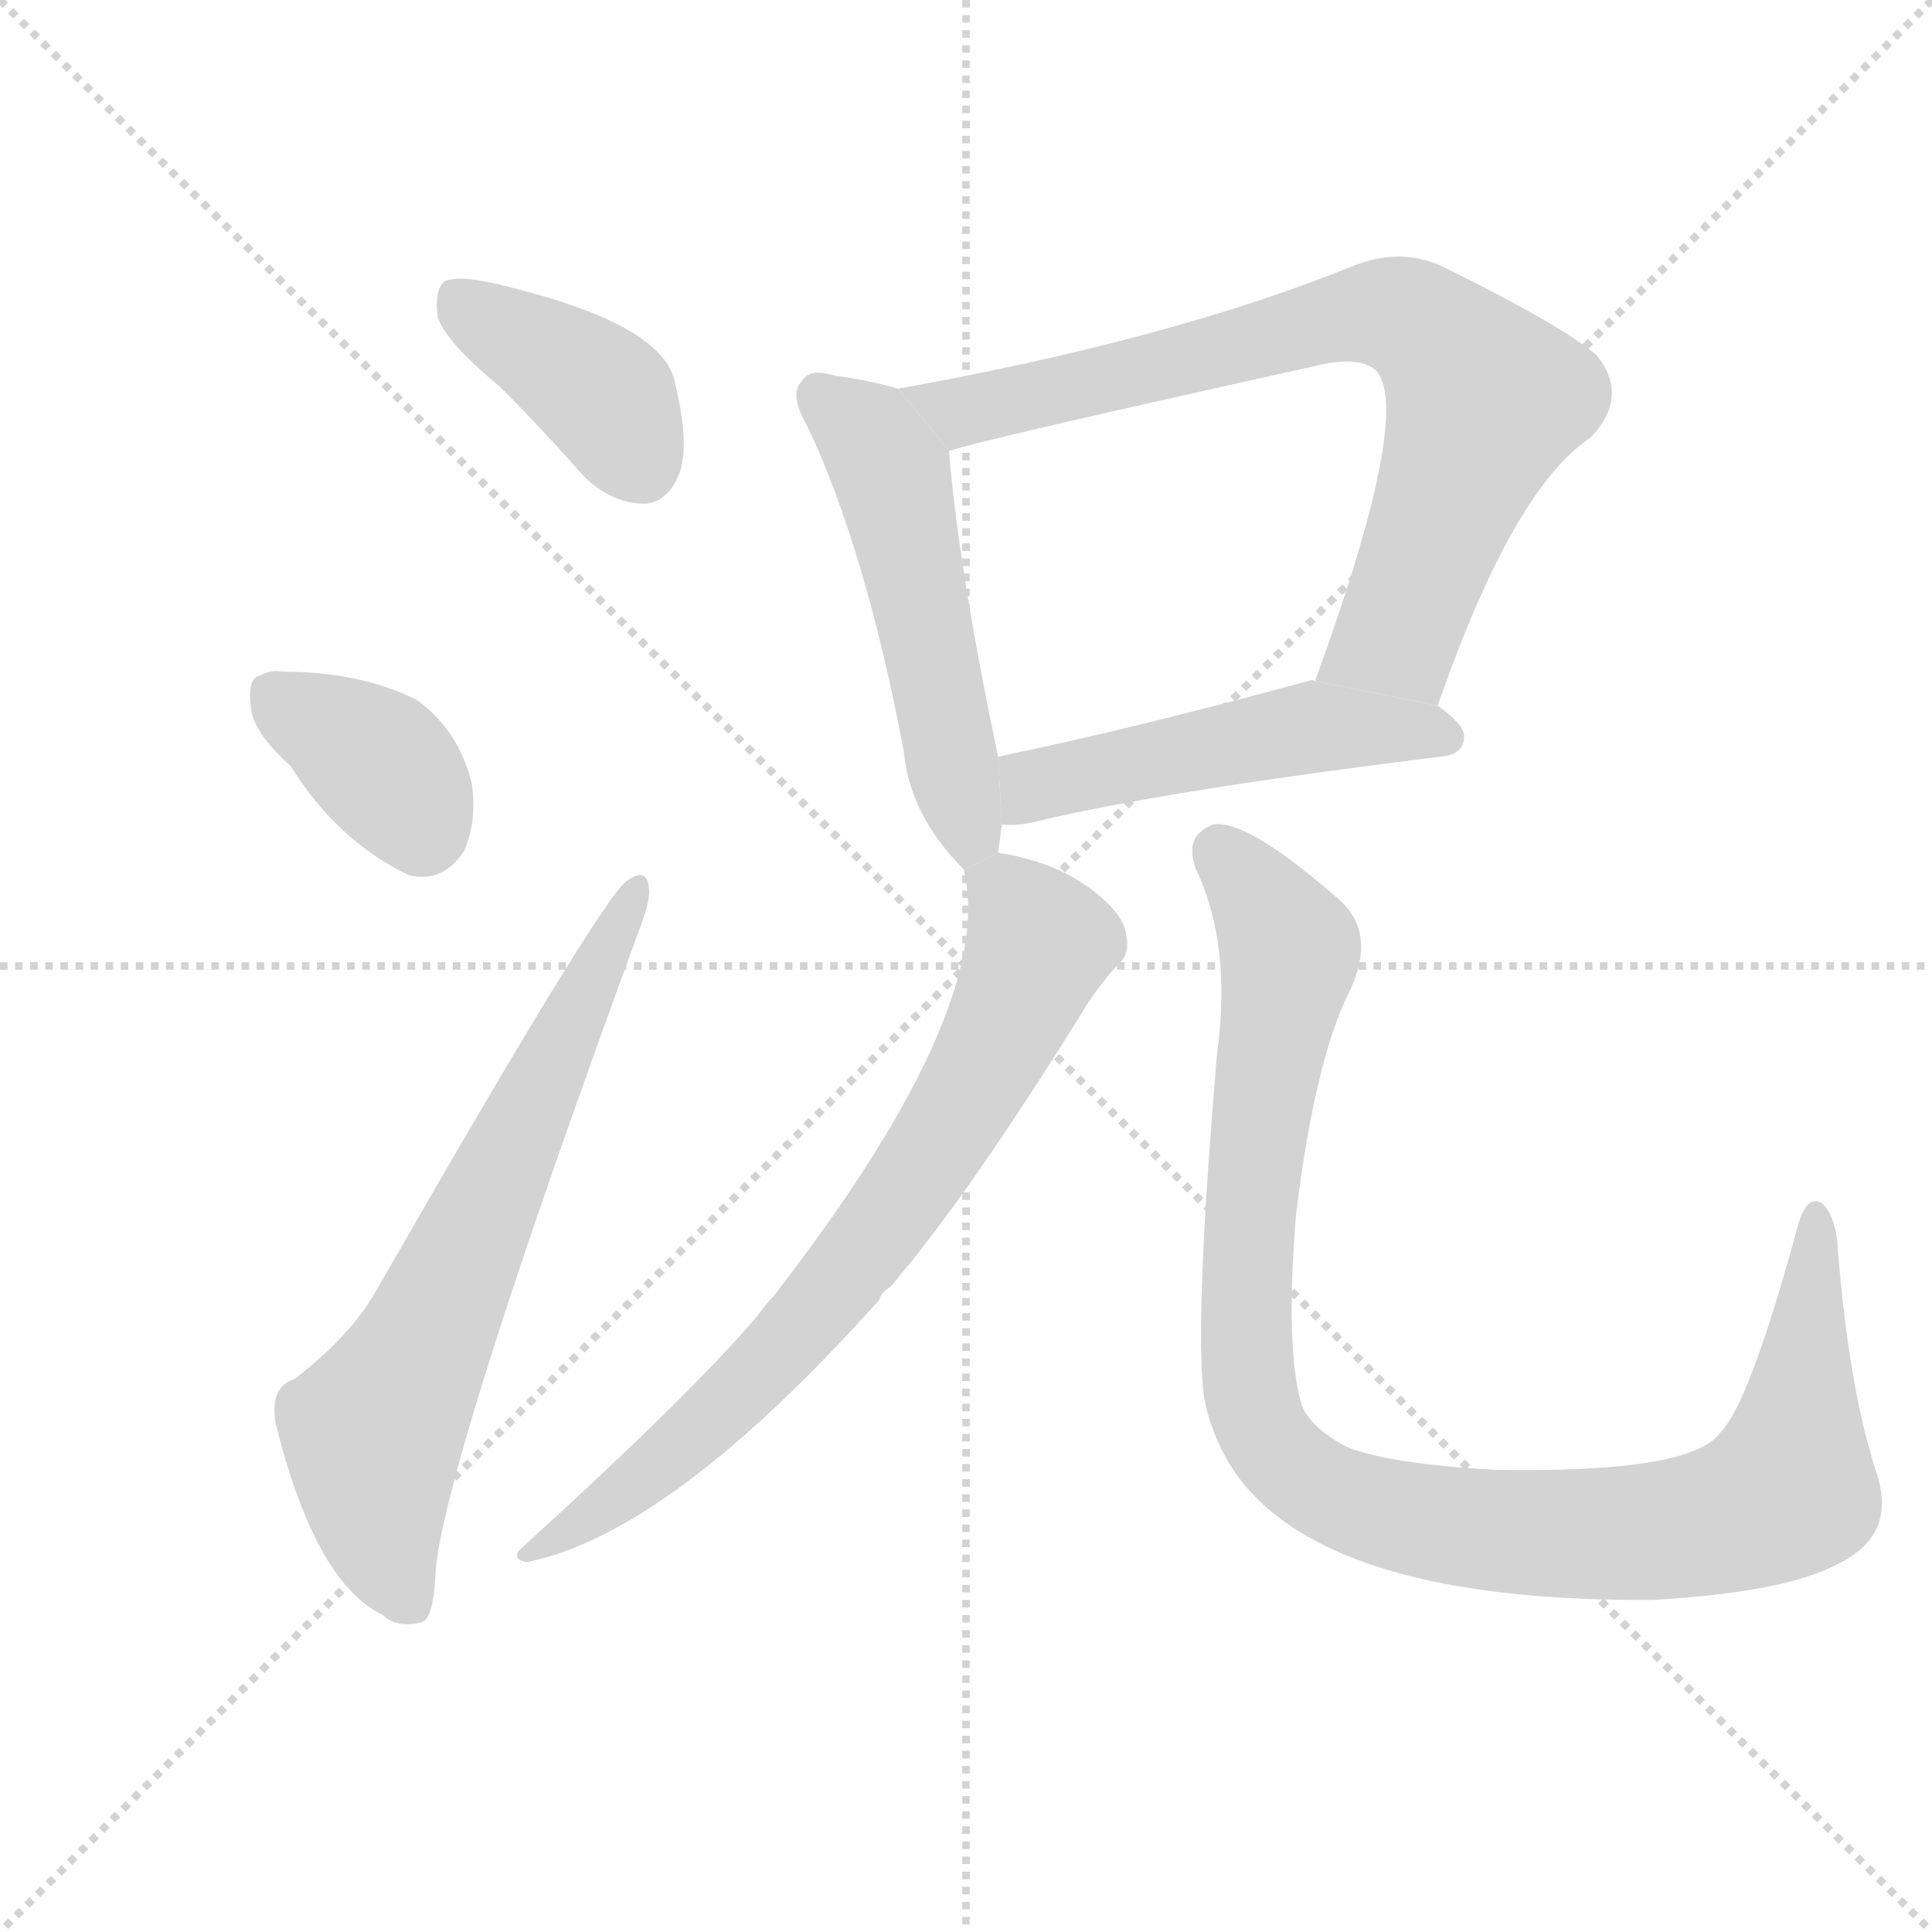 <svg version="1.1" viewBox="0 0 1024 1024" xmlns="http://www.w3.org/2000/svg">
  <g stroke="lightgray" stroke-dasharray="1,1" stroke-width="1" transform="scale(4, 4)">
    <line x1="0" y1="0" x2="256" y2="256"></line>
    <line x1="256" y1="0" x2="0" y2="256"></line>
    <line x1="128" y1="0" x2="128" y2="256"></line>
    <line x1="0" y1="128" x2="256" y2="128"></line>
  </g>
  <g transform="scale(1, -1) translate(0, -900)">
    <style scoped="true" type="text/css">
      
        @keyframes keyframes0 {
          from {
            stroke: blue;
            stroke-dashoffset: 391;
            stroke-width: 128;
          }
          56% {
            animation-timing-function: step-end;
            stroke: blue;
            stroke-dashoffset: 0;
            stroke-width: 128;
          }
          to {
            stroke: black;
            stroke-width: 1024;
          }
        }
        #make-me-a-hanzi-animation-0 {
          animation: keyframes0 0.568s both;
          animation-delay: 0s;
          animation-timing-function: linear;
        }
      
        @keyframes keyframes1 {
          from {
            stroke: blue;
            stroke-dashoffset: 364;
            stroke-width: 128;
          }
          54% {
            animation-timing-function: step-end;
            stroke: blue;
            stroke-dashoffset: 0;
            stroke-width: 128;
          }
          to {
            stroke: black;
            stroke-width: 1024;
          }
        }
        #make-me-a-hanzi-animation-1 {
          animation: keyframes1 0.546s both;
          animation-delay: 0.568s;
          animation-timing-function: linear;
        }
      
        @keyframes keyframes2 {
          from {
            stroke: blue;
            stroke-dashoffset: 667;
            stroke-width: 128;
          }
          68% {
            animation-timing-function: step-end;
            stroke: blue;
            stroke-dashoffset: 0;
            stroke-width: 128;
          }
          to {
            stroke: black;
            stroke-width: 1024;
          }
        }
        #make-me-a-hanzi-animation-2 {
          animation: keyframes2 0.793s both;
          animation-delay: 1.114s;
          animation-timing-function: linear;
        }
      
        @keyframes keyframes3 {
          from {
            stroke: blue;
            stroke-dashoffset: 517;
            stroke-width: 128;
          }
          63% {
            animation-timing-function: step-end;
            stroke: blue;
            stroke-dashoffset: 0;
            stroke-width: 128;
          }
          to {
            stroke: black;
            stroke-width: 1024;
          }
        }
        #make-me-a-hanzi-animation-3 {
          animation: keyframes3 0.671s both;
          animation-delay: 1.907s;
          animation-timing-function: linear;
        }
      
        @keyframes keyframes4 {
          from {
            stroke: blue;
            stroke-dashoffset: 755;
            stroke-width: 128;
          }
          71% {
            animation-timing-function: step-end;
            stroke: blue;
            stroke-dashoffset: 0;
            stroke-width: 128;
          }
          to {
            stroke: black;
            stroke-width: 1024;
          }
        }
        #make-me-a-hanzi-animation-4 {
          animation: keyframes4 0.864s both;
          animation-delay: 2.578s;
          animation-timing-function: linear;
        }
      
        @keyframes keyframes5 {
          from {
            stroke: blue;
            stroke-dashoffset: 496;
            stroke-width: 128;
          }
          62% {
            animation-timing-function: step-end;
            stroke: blue;
            stroke-dashoffset: 0;
            stroke-width: 128;
          }
          to {
            stroke: black;
            stroke-width: 1024;
          }
        }
        #make-me-a-hanzi-animation-5 {
          animation: keyframes5 0.654s both;
          animation-delay: 3.442s;
          animation-timing-function: linear;
        }
      
        @keyframes keyframes6 {
          from {
            stroke: blue;
            stroke-dashoffset: 734;
            stroke-width: 128;
          }
          70% {
            animation-timing-function: step-end;
            stroke: blue;
            stroke-dashoffset: 0;
            stroke-width: 128;
          }
          to {
            stroke: black;
            stroke-width: 1024;
          }
        }
        #make-me-a-hanzi-animation-6 {
          animation: keyframes6 0.847s both;
          animation-delay: 4.096s;
          animation-timing-function: linear;
        }
      
        @keyframes keyframes7 {
          from {
            stroke: blue;
            stroke-dashoffset: 1021;
            stroke-width: 128;
          }
          77% {
            animation-timing-function: step-end;
            stroke: blue;
            stroke-dashoffset: 0;
            stroke-width: 128;
          }
          to {
            stroke: black;
            stroke-width: 1024;
          }
        }
        #make-me-a-hanzi-animation-7 {
          animation: keyframes7 1.081s both;
          animation-delay: 4.943s;
          animation-timing-function: linear;
        }
      
    </style>
    
      <path d="M 265 695 Q 287 673 309 648 Q 324 633 342 633 Q 354 634 360 649 Q 366 665 357 700 Q 348 730 261 750 Q 243 754 236 751 Q 230 747 232 732 Q 236 719 265 695 Z" fill="lightgray"></path>
    
      <path d="M 154 494 Q 179 454 217 436 Q 235 432 246 449 Q 253 465 250 485 Q 243 513 221 529 Q 191 544 150 544 Q 143 545 138 542 Q 131 541 133 525 Q 134 512 154 494 Z" fill="lightgray"></path>
    
      <path d="M 156 169 Q 143 165 146 146 Q 167 61 203 44 Q 210 37 223 40 Q 230 41 231 69 Q 238 132 338 405 Q 345 423 344 429 Q 343 441 332 433 Q 317 421 200 217 Q 187 193 156 169 Z" fill="lightgray"></path>
    
      <path d="M 529 448 Q 530 455 531 463 L 529 499 Q 508 599 503 661 L 476 694 Q 463 698 442 701 Q 429 705 425 698 Q 418 691 428 674 Q 459 608 479 502 Q 482 468 511 439 L 529 448 Z" fill="lightgray"></path>
    
      <path d="M 762 526 Q 802 641 843 668 Q 864 690 846 712 Q 827 728 764 759 Q 742 769 717 759 Q 621 720 476 694 L 503 661 Q 521 667 697 706 Q 721 712 730 703 Q 748 679 697 539 L 762 526 Z" fill="lightgray"></path>
    
      <path d="M 531 463 Q 540 462 551 465 Q 618 481 764 499 Q 776 500 776 510 Q 776 516 762 526 L 697 539 Q 696 540 693 539 Q 602 514 529 499 L 531 463 Z" fill="lightgray"></path>
    
      <path d="M 511 439 Q 511 438 512 433 Q 524 360 410 213 Q 406 209 401 202 Q 365 160 277 80 Q 270 74 279 72 Q 355 87 466 211 Q 467 215 472 218 Q 514 267 577 369 Q 586 382 592 388 Q 599 394 597 404 Q 596 414 583 425 Q 562 443 529 448 L 511 439 Z" fill="lightgray"></path>
    
      <path d="M 645 341 Q 632 187 639 155 Q 646 127 664 108 Q 718 51 876 52 Q 946 56 974 71 Q 1005 86 995 118 Q 980 163 974 239 Q 973 255 966 262 Q 957 268 952 247 Q 927 156 912 141 Q 897 119 792 121 Q 737 124 714 133 Q 695 143 690 155 Q 681 185 687 257 Q 697 338 715 374 Q 730 405 710 423 Q 661 466 643 463 Q 627 457 634 439 Q 653 399 645 341 Z" fill="lightgray"></path>
    
    
      <clipPath id="make-me-a-hanzi-clip-0">
        <path d="M 265 695 Q 287 673 309 648 Q 324 633 342 633 Q 354 634 360 649 Q 366 665 357 700 Q 348 730 261 750 Q 243 754 236 751 Q 230 747 232 732 Q 236 719 265 695 Z"></path>
      </clipPath>
      <path clip-path="url(#make-me-a-hanzi-clip-0)" d="M 242 743 L 319 691 L 339 654" fill="none" id="make-me-a-hanzi-animation-0" stroke-dasharray="263 526" stroke-linecap="round"></path>
    
      <clipPath id="make-me-a-hanzi-clip-1">
        <path d="M 154 494 Q 179 454 217 436 Q 235 432 246 449 Q 253 465 250 485 Q 243 513 221 529 Q 191 544 150 544 Q 143 545 138 542 Q 131 541 133 525 Q 134 512 154 494 Z"></path>
      </clipPath>
      <path clip-path="url(#make-me-a-hanzi-clip-1)" d="M 144 531 L 201 496 L 223 461" fill="none" id="make-me-a-hanzi-animation-1" stroke-dasharray="236 472" stroke-linecap="round"></path>
    
      <clipPath id="make-me-a-hanzi-clip-2">
        <path d="M 156 169 Q 143 165 146 146 Q 167 61 203 44 Q 210 37 223 40 Q 230 41 231 69 Q 238 132 338 405 Q 345 423 344 429 Q 343 441 332 433 Q 317 421 200 217 Q 187 193 156 169 Z"></path>
      </clipPath>
      <path clip-path="url(#make-me-a-hanzi-clip-2)" d="M 217 50 L 201 89 L 198 141 L 336 426" fill="none" id="make-me-a-hanzi-animation-2" stroke-dasharray="539 1078" stroke-linecap="round"></path>
    
      <clipPath id="make-me-a-hanzi-clip-3">
        <path d="M 529 448 Q 530 455 531 463 L 529 499 Q 508 599 503 661 L 476 694 Q 463 698 442 701 Q 429 705 425 698 Q 418 691 428 674 Q 459 608 479 502 Q 482 468 511 439 L 529 448 Z"></path>
      </clipPath>
      <path clip-path="url(#make-me-a-hanzi-clip-3)" d="M 435 690 L 456 674 L 473 649 L 515 459 L 511 450" fill="none" id="make-me-a-hanzi-animation-3" stroke-dasharray="389 778" stroke-linecap="round"></path>
    
      <clipPath id="make-me-a-hanzi-clip-4">
        <path d="M 762 526 Q 802 641 843 668 Q 864 690 846 712 Q 827 728 764 759 Q 742 769 717 759 Q 621 720 476 694 L 503 661 Q 521 667 697 706 Q 721 712 730 703 Q 748 679 697 539 L 762 526 Z"></path>
      </clipPath>
      <path clip-path="url(#make-me-a-hanzi-clip-4)" d="M 486 693 L 512 682 L 706 731 L 742 733 L 759 724 L 785 693 L 786 684 L 742 568 L 720 552 L 706 550" fill="none" id="make-me-a-hanzi-animation-4" stroke-dasharray="627 1254" stroke-linecap="round"></path>
    
      <clipPath id="make-me-a-hanzi-clip-5">
        <path d="M 531 463 Q 540 462 551 465 Q 618 481 764 499 Q 776 500 776 510 Q 776 516 762 526 L 697 539 Q 696 540 693 539 Q 602 514 529 499 L 531 463 Z"></path>
      </clipPath>
      <path clip-path="url(#make-me-a-hanzi-clip-5)" d="M 536 469 L 552 485 L 691 514 L 766 509" fill="none" id="make-me-a-hanzi-animation-5" stroke-dasharray="368 736" stroke-linecap="round"></path>
    
      <clipPath id="make-me-a-hanzi-clip-6">
        <path d="M 511 439 Q 511 438 512 433 Q 524 360 410 213 Q 406 209 401 202 Q 365 160 277 80 Q 270 74 279 72 Q 355 87 466 211 Q 467 215 472 218 Q 514 267 577 369 Q 586 382 592 388 Q 599 394 597 404 Q 596 414 583 425 Q 562 443 529 448 L 511 439 Z"></path>
      </clipPath>
      <path clip-path="url(#make-me-a-hanzi-clip-6)" d="M 518 437 L 533 428 L 550 397 L 502 301 L 443 217 L 403 173 L 343 118 L 302 89 L 287 85 L 283 77" fill="none" id="make-me-a-hanzi-animation-6" stroke-dasharray="606 1212" stroke-linecap="round"></path>
    
      <clipPath id="make-me-a-hanzi-clip-7">
        <path d="M 645 341 Q 632 187 639 155 Q 646 127 664 108 Q 718 51 876 52 Q 946 56 974 71 Q 1005 86 995 118 Q 980 163 974 239 Q 973 255 966 262 Q 957 268 952 247 Q 927 156 912 141 Q 897 119 792 121 Q 737 124 714 133 Q 695 143 690 155 Q 681 185 687 257 Q 697 338 715 374 Q 730 405 710 423 Q 661 466 643 463 Q 627 457 634 439 Q 653 399 645 341 Z"></path>
      </clipPath>
      <path clip-path="url(#make-me-a-hanzi-clip-7)" d="M 646 449 L 669 424 L 684 394 L 664 281 L 661 175 L 667 145 L 700 111 L 745 95 L 845 86 L 900 91 L 941 106 L 949 116 L 963 254" fill="none" id="make-me-a-hanzi-animation-7" stroke-dasharray="893 1786" stroke-linecap="round"></path>
    
  </g>
</svg>